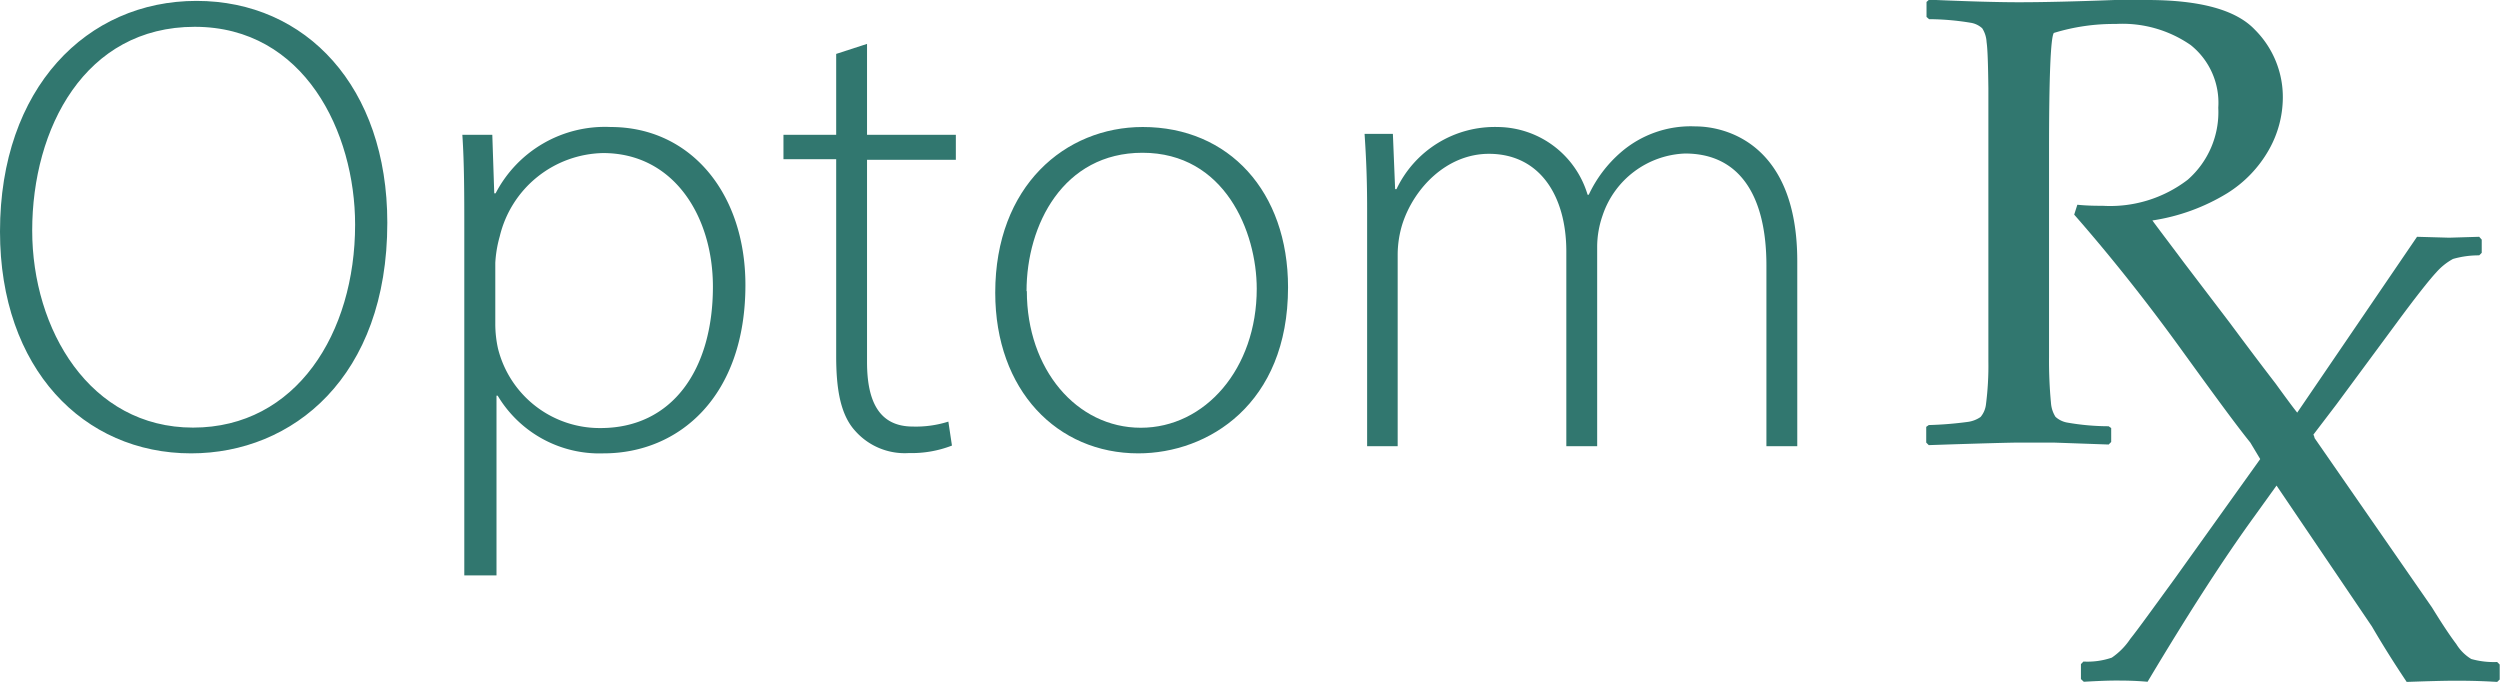 <svg xmlns="http://www.w3.org/2000/svg" viewBox="0 0 166.92 45.53"><defs><style>.cls-1{fill:#31776f;}</style></defs><title>Asset 1</title><g id="Layer_2" data-name="Layer 2"><g id="Layer_1-2" data-name="Layer 1"><path class="cls-1" d="M25.86,14.87c0,10.31-6.32,15.4-13.1,15.4C5.57,30.27,0,24.61,0,15.46,0,5.87,5.8.06,13.12.06S25.86,5.81,25.86,14.87Zm-23.71.52C2.15,22,6,28.55,12.89,28.55S23.71,22.24,23.71,15C23.71,8.84,20.33,1.79,13,1.79S2.15,8.56,2.15,15.39Z"/><path class="cls-1" d="M31,15.61C31,13,31,10.94,30.87,9h2L33,12.91h.09a8.22,8.22,0,0,1,7.68-4.43c5.35,0,9,4.43,9,10.55,0,7.45-4.44,11.24-9.47,11.24a7.91,7.91,0,0,1-7.07-3.85h-.08v12H31Zm2.07,6a7.61,7.61,0,0,0,.18,1.66,7,7,0,0,0,6.85,5.31c4.78,0,7.5-3.89,7.5-9.44,0-4.69-2.61-8.92-7.33-8.92a7.24,7.24,0,0,0-6.9,5.55,8,8,0,0,0-.3,1.78Z"/><path class="cls-1" d="M57.89,2.93V9h5.93v1.67H57.89V24.17c0,2.65.82,4.31,3.06,4.31a7.18,7.18,0,0,0,2.37-.33l.24,1.6a7.43,7.43,0,0,1-2.87.5,4.42,4.42,0,0,1-3.59-1.48c-1-1.09-1.27-2.84-1.27-5V10.63H52.31V9h3.52V3.6Z"/><path class="cls-1" d="M86,19.18C86,27,80.65,30.27,76,30.27c-5.4,0-9.55-4.19-9.55-10.73,0-7.13,4.68-11.06,9.85-11.06C82.06,8.48,86,12.8,86,19.18Zm-17.44.26c0,5.21,3.32,9.12,7.61,9.12s7.74-3.94,7.74-9.28c0-3.81-2.14-9.08-7.63-9.08C71,10.2,68.54,15,68.54,19.44Z"/><path class="cls-1" d="M91.28,13.94c0-1.91-.06-3.34-.17-5H93l.15,3.69h.09A7.26,7.26,0,0,1,100,8.48,6.32,6.32,0,0,1,106,13h.08a8.52,8.52,0,0,1,2.13-2.82,7.13,7.13,0,0,1,5-1.74c2,0,6.79,1.15,6.79,9V29.79h-2.06V17.72c0-4.68-1.81-7.47-5.43-7.47A6.05,6.05,0,0,0,107,14.39a6.42,6.42,0,0,0-.36,2.06V29.79h-2.06v-13c0-3.75-1.8-6.52-5.17-6.52-2.8,0-5,2.27-5.78,4.7a7,7,0,0,0-.31,2V29.79H91.28Z"/><g id="layer1"><g id="text2985"><path id="path2997" class="cls-1" d="M143.35,0c-.45,0-1.17,0-2.16,0q-4,.15-6.39.15-2.15,0-6-.17l-.17.15v1l.17.15a17.52,17.52,0,0,1,2.78.24,1.48,1.48,0,0,1,.77.37,1.88,1.88,0,0,1,.29.92c.07.46.1,1.49.12,3.08l0,4.09v9.7l0,4.42a20.14,20.14,0,0,1-.16,2.89,1.58,1.58,0,0,1-.36.85,1.94,1.94,0,0,1-.86.33,24.17,24.17,0,0,1-2.6.21l-.17.12v1.05l.17.17c3.56-.12,5.56-.17,6-.17s1.33,0,2.33,0l3.68.13.17-.17V28.58l-.17-.12a16.2,16.2,0,0,1-2.79-.25,1.57,1.57,0,0,1-.76-.38,2,2,0,0,1-.3-.92,30,30,0,0,1-.13-3.07l0-4.08v-9.7q0-7.4.32-7.86a13.64,13.64,0,0,1,4.14-.6,8,8,0,0,1,5,1.41,4.93,4.93,0,0,1,1.84,4.18A6,6,0,0,1,146.07,12a8.51,8.51,0,0,1-5.68,1.74c-.4,0-1,0-1.69-.07l-.21.66q3.76,4.29,7.37,9.31c2,2.76,3.43,4.72,4.39,5.91l.66,1.1-5.72,8c-1.46,2-2.45,3.38-2.95,4A4.59,4.59,0,0,1,141,43.91a5,5,0,0,1-1.89.26l-.17.17v1l.19.18c.88-.05,1.59-.08,2.12-.08s1.23,0,2.14.08q4.08-6.84,7.1-11L152,32.42l6.37,9.41c.71,1.22,1.49,2.46,2.32,3.7,1.44-.05,2.52-.08,3.23-.08.54,0,1.48,0,2.81.08l.17-.16v-1l-.17-.17A5.55,5.55,0,0,1,165,44a3,3,0,0,1-1-1c-.41-.54-.95-1.35-1.62-2.44l-7.84-11.31a.7.7,0,0,0-.08-.23L156,27l3.9-5.28c1.39-1.89,2.32-3.06,2.77-3.54a4.09,4.09,0,0,1,1.11-.89,6.17,6.17,0,0,1,1.75-.24l.17-.17V16l-.17-.19-2,.06-2.15-.06-8,11.74c-.32-.4-.76-1-1.45-1.95-1.11-1.44-2.14-2.82-3.1-4.11l-3-3.94c-1-1.34-1.72-2.28-2.12-2.83a13.38,13.38,0,0,0,5-1.82A8.12,8.12,0,0,0,151.49,10a7.13,7.13,0,0,0,.93-3.46,6.35,6.35,0,0,0-1.88-4.57C149.28.65,146.88,0,143.35,0Z"/></g></g></g></g></svg>